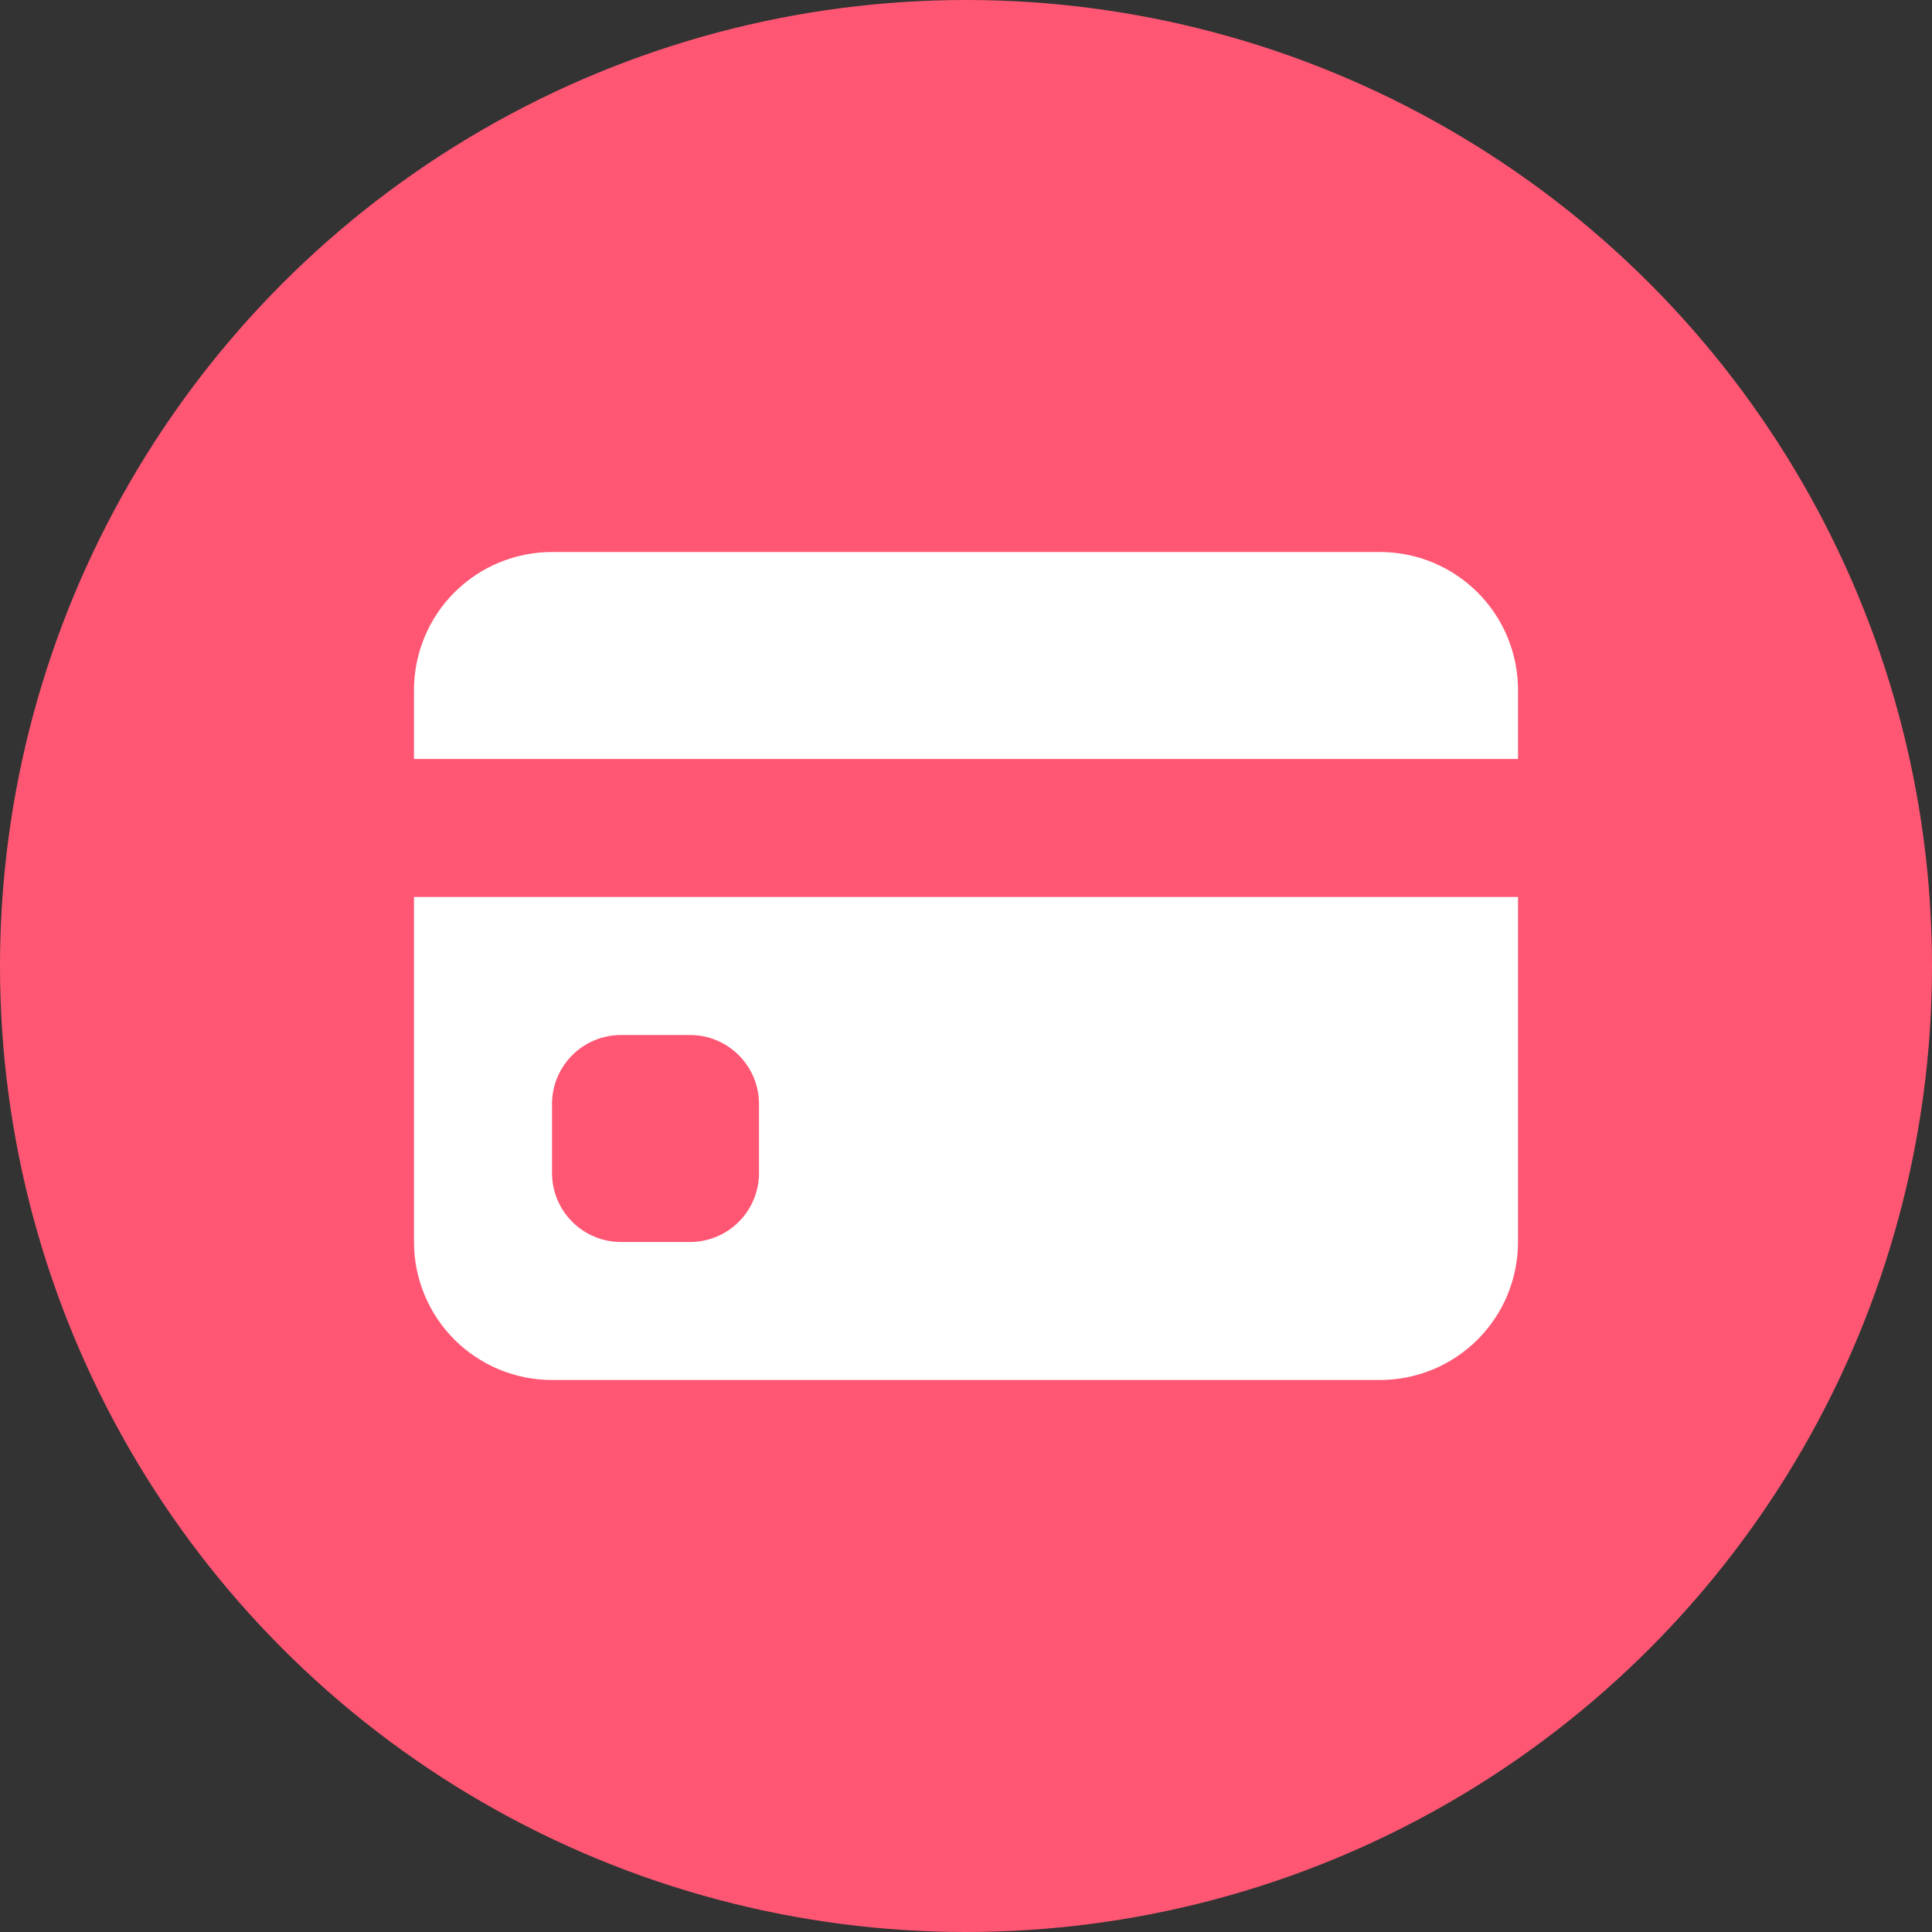 <svg width="50" height="50" viewBox="0 0 50 50" fill="none" xmlns="http://www.w3.org/2000/svg">
<rect x="0" y="0" width="50" height="50" fill="#333333" stroke="none"/>
<circle cx="25" cy="25" r="25" fill="#FF5773"/>
<g clip-path="url(#clip0)">
<path d="M10.714 17.857C10.714 16.91 11.091 16.002 11.76 15.332C12.43 14.662 13.339 14.286 14.286 14.286H35.714C36.662 14.286 37.57 14.662 38.24 15.332C38.91 16.002 39.286 16.91 39.286 17.857V19.643H10.714V17.857Z" fill="white"/>
<path fill-rule="evenodd" clip-rule="evenodd" d="M10.714 23.214V32.143C10.714 33.09 11.091 33.998 11.76 34.668C12.43 35.338 13.339 35.714 14.286 35.714H35.714C36.662 35.714 37.57 35.338 38.24 34.668C38.91 33.998 39.286 33.09 39.286 32.143V23.214H10.714ZM16.072 26.786C15.598 26.786 15.144 26.974 14.809 27.309C14.474 27.644 14.286 28.098 14.286 28.572V30.357C14.286 30.831 14.474 31.285 14.809 31.62C15.144 31.955 15.598 32.143 16.072 32.143H17.857C18.331 32.143 18.785 31.955 19.12 31.62C19.455 31.285 19.643 30.831 19.643 30.357V28.572C19.643 28.098 19.455 27.644 19.12 27.309C18.785 26.974 18.331 26.786 17.857 26.786H16.072Z" fill="white"/>
</g>
<defs>
<clipPath id="clip0">
<rect width="28.571" height="28.571" fill="white" transform="translate(10.714 10.714)"/>
</clipPath>
</defs>
</svg>
